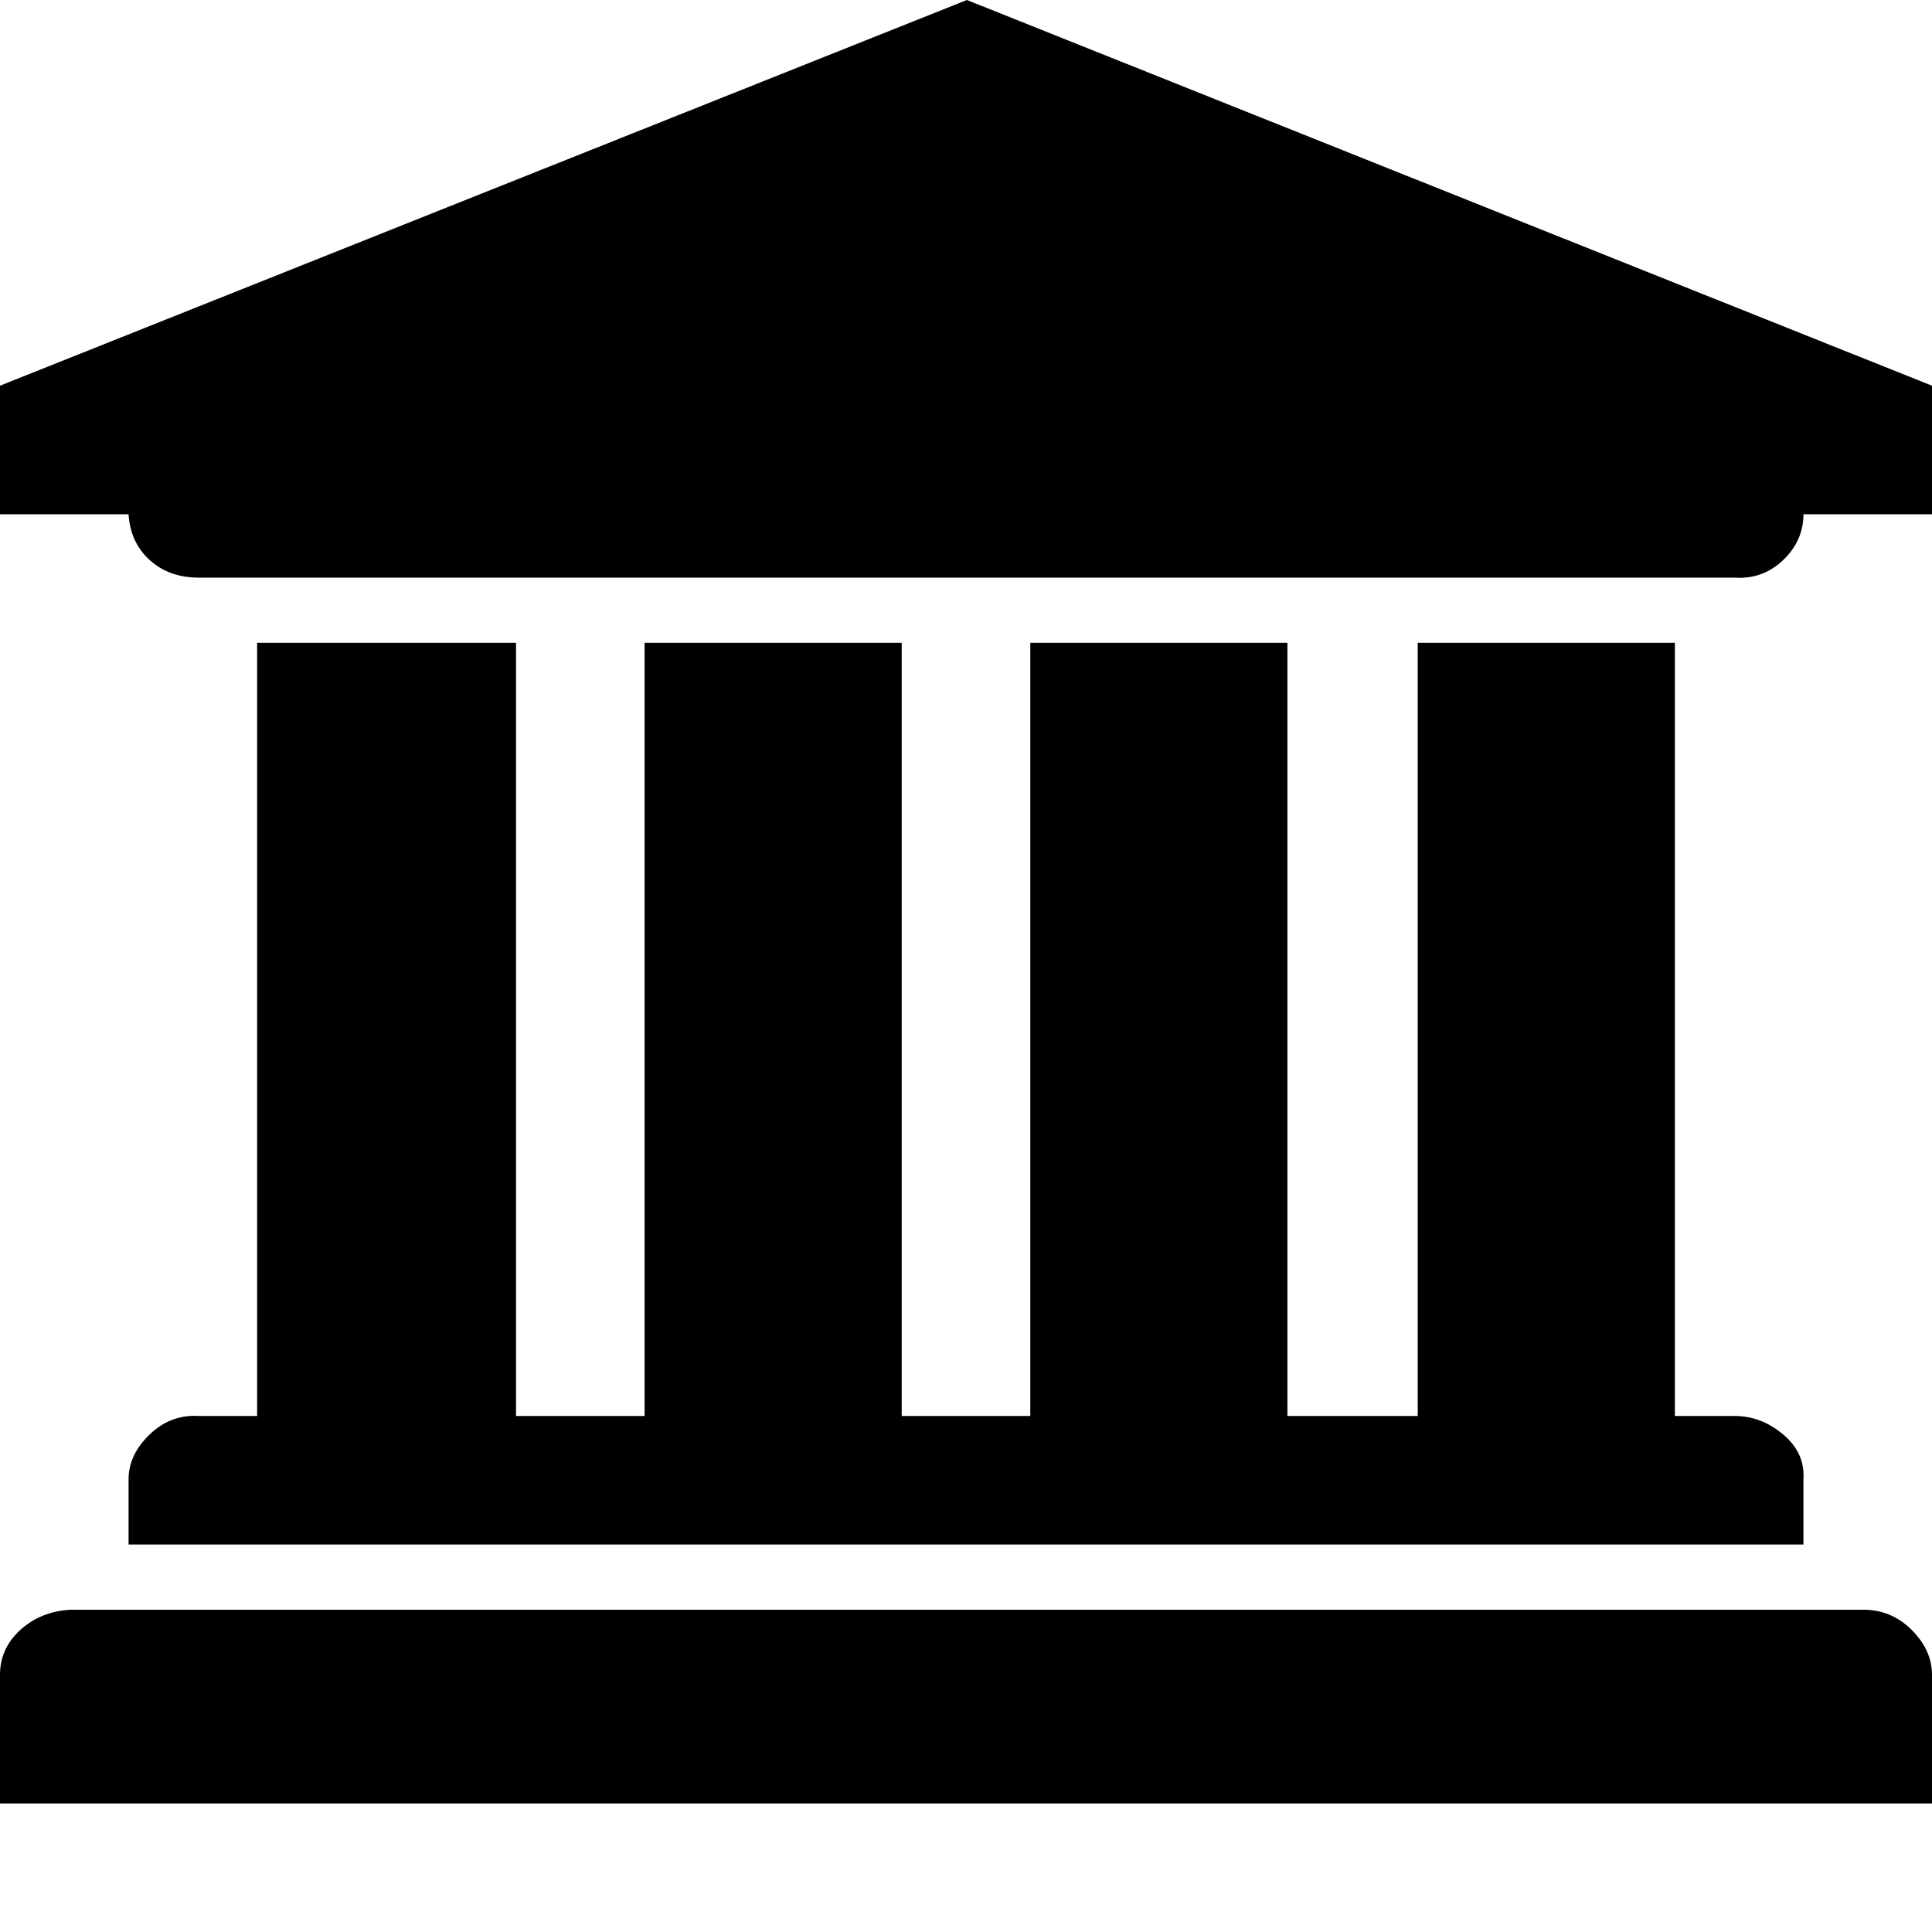 <?xml version="1.0" standalone="no"?><!DOCTYPE svg PUBLIC "-//W3C//DTD SVG 1.1//EN" "http://www.w3.org/Graphics/SVG/1.1/DTD/svg11.dtd"><svg t="1590327278186" class="icon" viewBox="0 0 1024 1024" version="1.1" xmlns="http://www.w3.org/2000/svg" p-id="1163" xmlns:xlink="http://www.w3.org/1999/xlink" width="48" height="48"><defs><style type="text/css"></style></defs><path d="M512.47 0L1024 204.43v68.14h-68.14q0 14-10.74 24.27t-25.67 9.33H105.48q-15.87 0-26.14-9.33-10.27-9.34-11.2-24.27H0v-68.14L512.47 0zM136.28 340.71H273.5V750.5h68.14V340.71h136.29V750.5h68.14V340.71h136.29V750.5h69.07V340.71h136.29V750.5h31.73q14 0 25.67 9.8 11.67 9.8 10.74 23.8v34.54H68.14V784.1q0-13.07 11.2-23.81 11.2-10.74 26.14-9.79h30.8V340.71zM987.6 853.18q14.93 0 25.66 10.74 10.74 10.74 10.74 23.81v68.14H0v-68.14q0-14.01 10.73-23.81 10.73-9.8 26.61-10.73H987.6z" fill="currentColor" p-id="1164"></path></svg>
